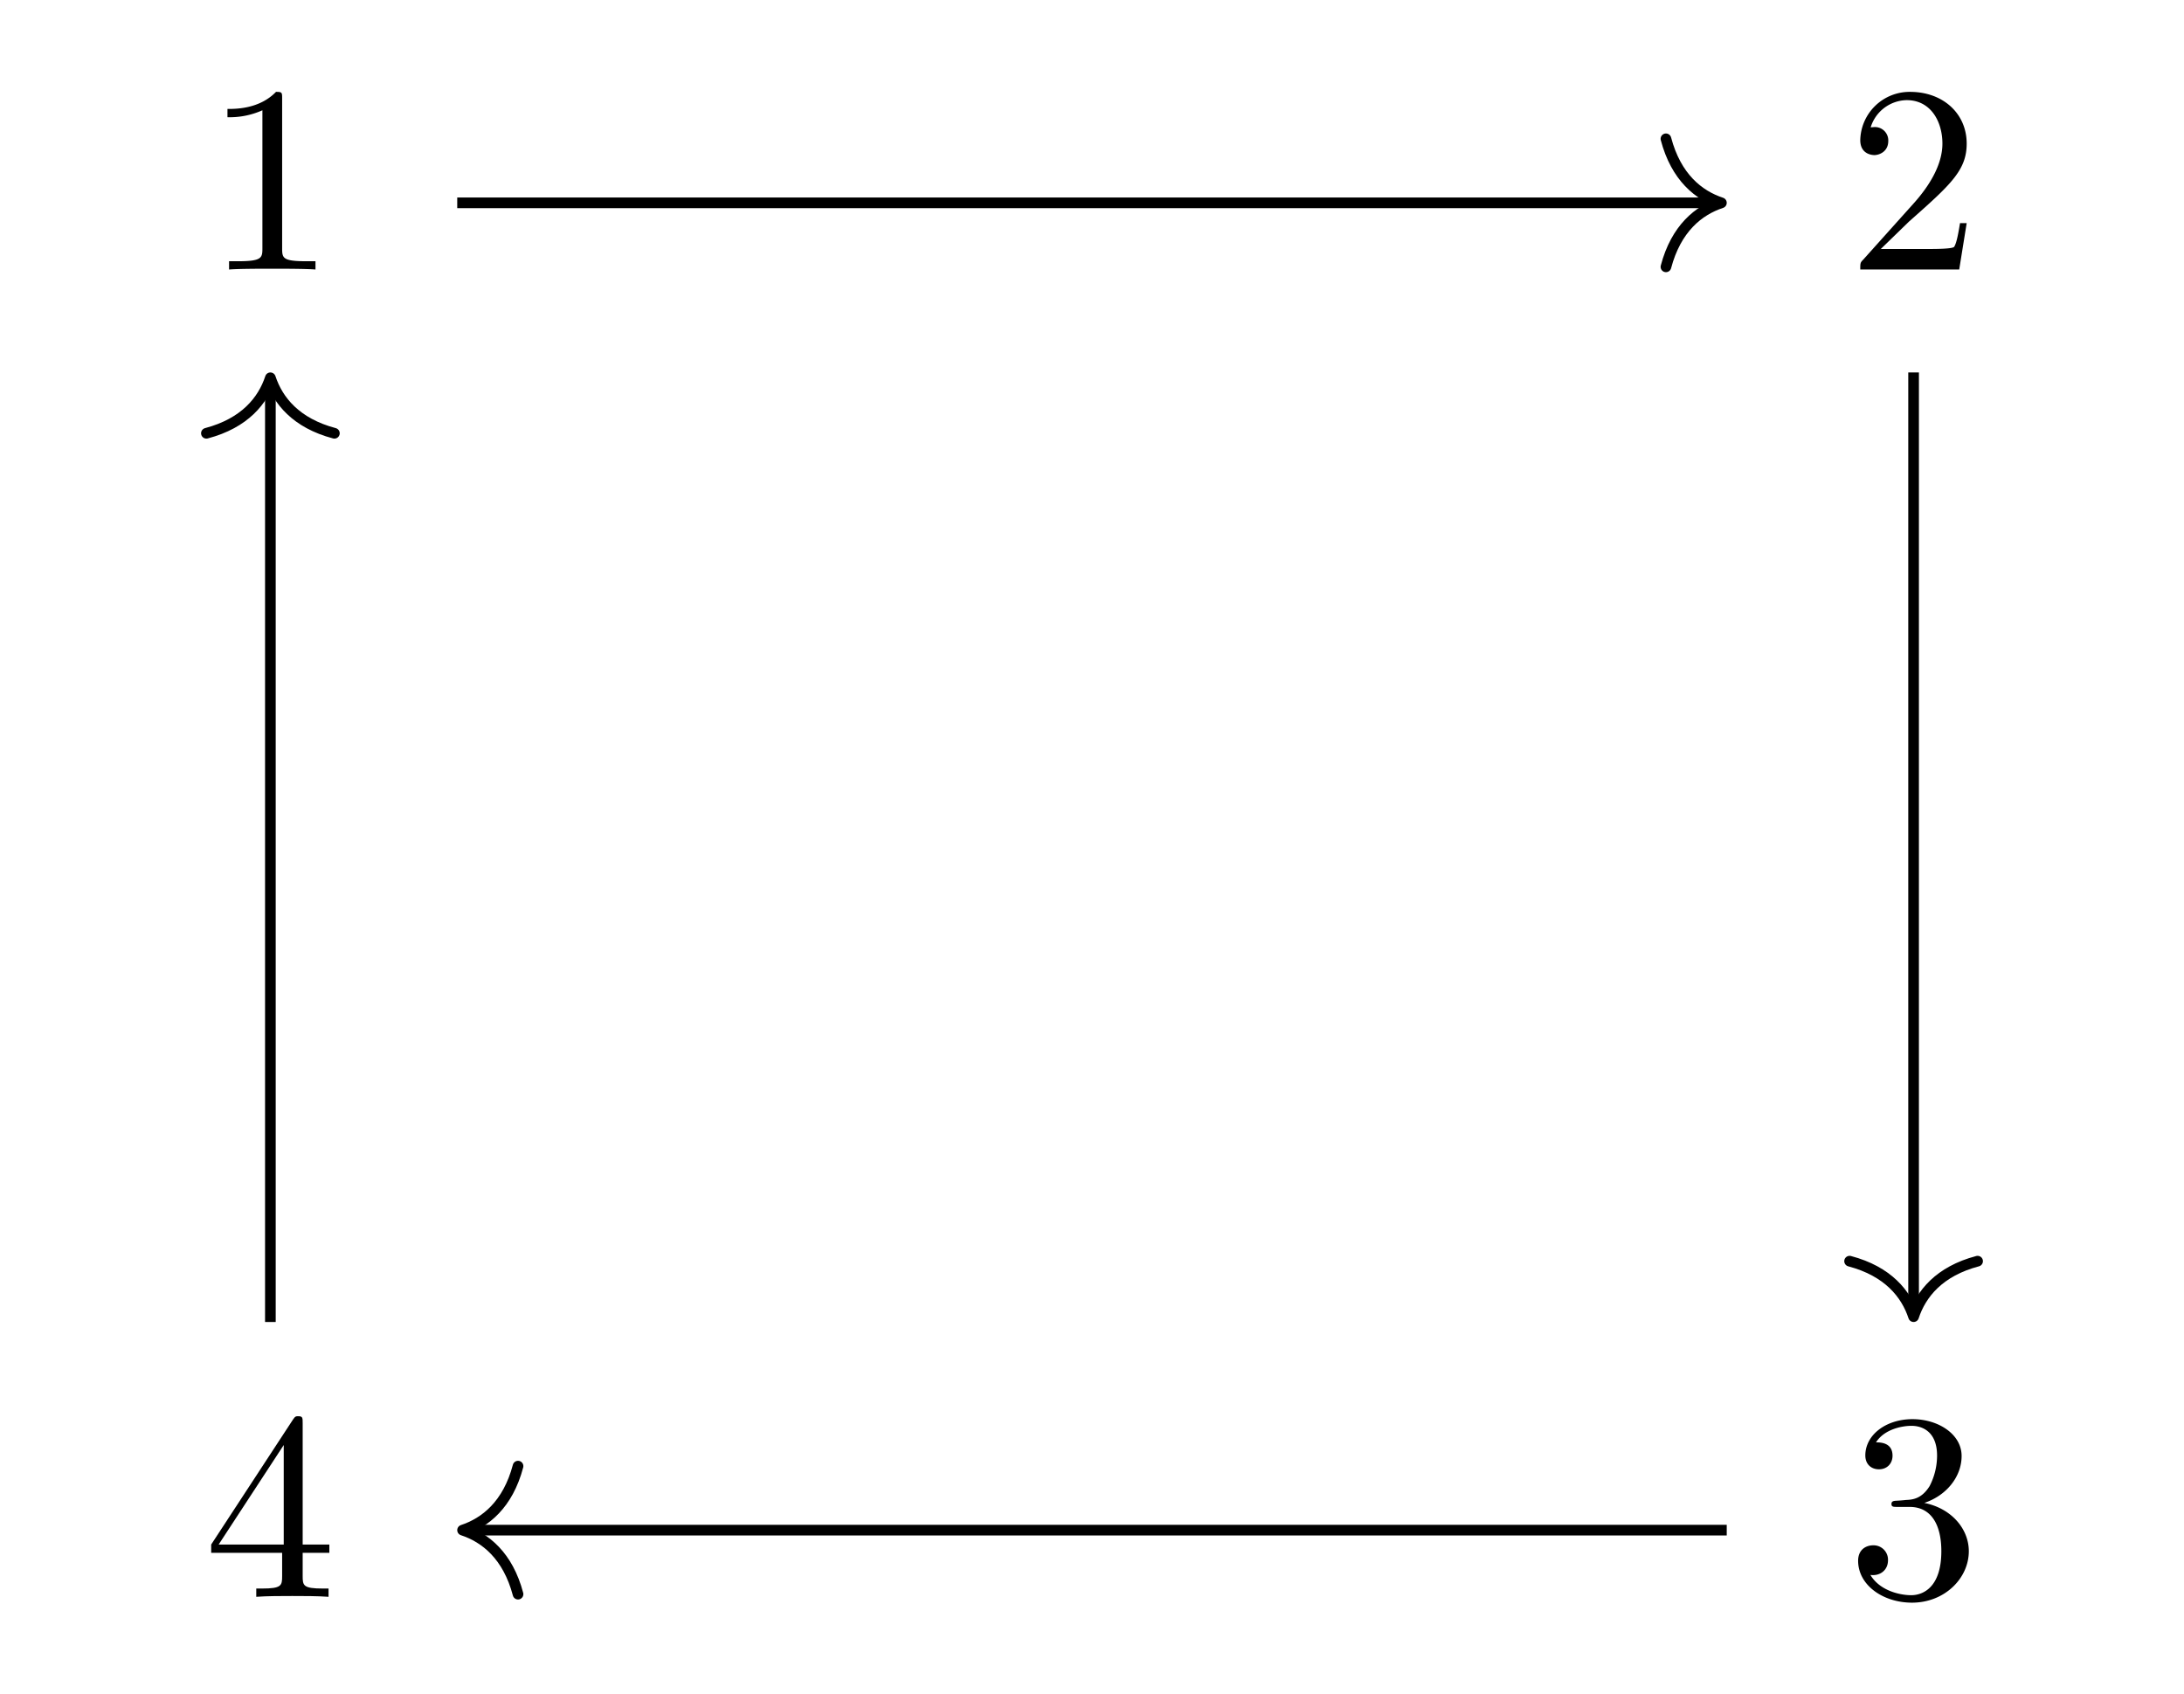 <svg xmlns="http://www.w3.org/2000/svg" xmlns:xlink="http://www.w3.org/1999/xlink" width="108.777" height="84.388" viewBox="0 0 81.583 63.291"><symbol id="a"><path d="M.205.64c0 .024 0 .026-.023.026C.12.602.032.602 0 .602V.571a.3.3 0 0 1 .131.026V.079C.131.043.128.031.038.031H.006V0c.035.003.122.003.162.003.04 0 .127 0 .162-.003v.031H.298c-.09 0-.093.011-.093.048V.64z"/></symbol><use xlink:href="#a" transform="matrix(9.963 0 0 -9.963 8.497 10.067)"/><symbol id="b"><path d="M.077.077.183.18c.156.138.216.192.216.292 0 .114-.09.194-.212.194A.185.185 0 0 1 0 .485C0 .429.05.429.053.429c.017 0 .052.012.052.053a.05.05 0 0 1-.053.052L.039.533a.144.144 0 0 0 .135.102C.265.635.308.554.308.472c0-.08-.05-.159-.105-.221L.011.037C0 .026 0 .024 0 0h.371l.028.174H.374C.369.144.362.1.352.085.345.077.279.077.257.077h-.18z"/></symbol><use xlink:href="#b" transform="matrix(9.963 0 0 -9.963 69.49 10.067)"/><symbol id="c"><path d="M.266.165V.078C.266.042.264.031.19.031H.169V0C.21.003.262.003.304.003.346.003.399.003.44 0v.031H.419C.345.031.343.042.343.078v.087h.1v.031h-.1v.455c0 .02 0 .026-.016.026-.009 0-.012 0-.02-.012L0 .196V.165h.266m.006.031H.028l.244.373V.196z"/></symbol><use xlink:href="#c" transform="matrix(9.963 0 0 -9.963 7.889 59.645)"/><symbol id="d"><path d="M.248.374c.082.027.14.097.14.176C.388.632.3.688.204.688.103.688.027.628.027.552.027.519.049.5.078.5.109.5.129.522.129.551c0 .05-.047.05-.062.05C.098.65.164.663.2.663.241.663.296.641.296.551A.25.25 0 0 0 .268.437C.238.389.204.386.179.385A.554.554 0 0 0 .14.382C.132.381.125.38.125.37c0-.011.007-.011.024-.011h.044C.275.359.312.291.312.193.312.057.243.028.199.028.156.028.081.045.046.104.081.099.112.121.112.159a.054.054 0 0 1-.056.056C.032.215 0 .201 0 .157 0 .066.093 0 .202 0c.122 0 .213.091.213.193 0 .082-.063.16-.167.181z"/></symbol><use xlink:href="#d" transform="matrix(9.963 0 0 -9.963 69.41 59.864)"/><path stroke-width=".398" stroke-miterlimit="10" fill="none" stroke="#000" d="M17.08 7.576h47.024"/><path stroke-width=".398" stroke-linecap="round" stroke-linejoin="round" fill="none" stroke="#000" d="M62.231 5.185c.379 1.435 1.222 2.112 2.072 2.391-.85.28-1.693.957-2.072 2.391"/><path stroke-width=".398" stroke-miterlimit="10" fill="none" stroke="#000" d="M71.482 13.912v35.07"/><path stroke-width=".398" stroke-linecap="round" stroke-linejoin="round" fill="none" stroke="#000" d="M73.873 47.108c-1.435.379-2.112 1.223-2.391 2.073-.28-.85-.957-1.694-2.391-2.073"/><path stroke-width=".398" stroke-miterlimit="10" fill="none" stroke="#000" d="M10.1 49.38V14.31"/><path stroke-width=".398" stroke-linecap="round" stroke-linejoin="round" fill="none" stroke="#000" d="M7.71 16.184c1.434-.379 2.111-1.223 2.39-2.073.28.85.957 1.694 2.391 2.073"/><path stroke-width=".398" stroke-miterlimit="10" fill="none" stroke="#000" d="M64.502 57.155H17.478"/><path stroke-width=".398" stroke-linecap="round" stroke-linejoin="round" fill="none" stroke="#000" d="M19.351 59.546c-.379-1.435-1.222-2.112-2.072-2.391.85-.28 1.693-.956 2.072-2.391"/></svg>